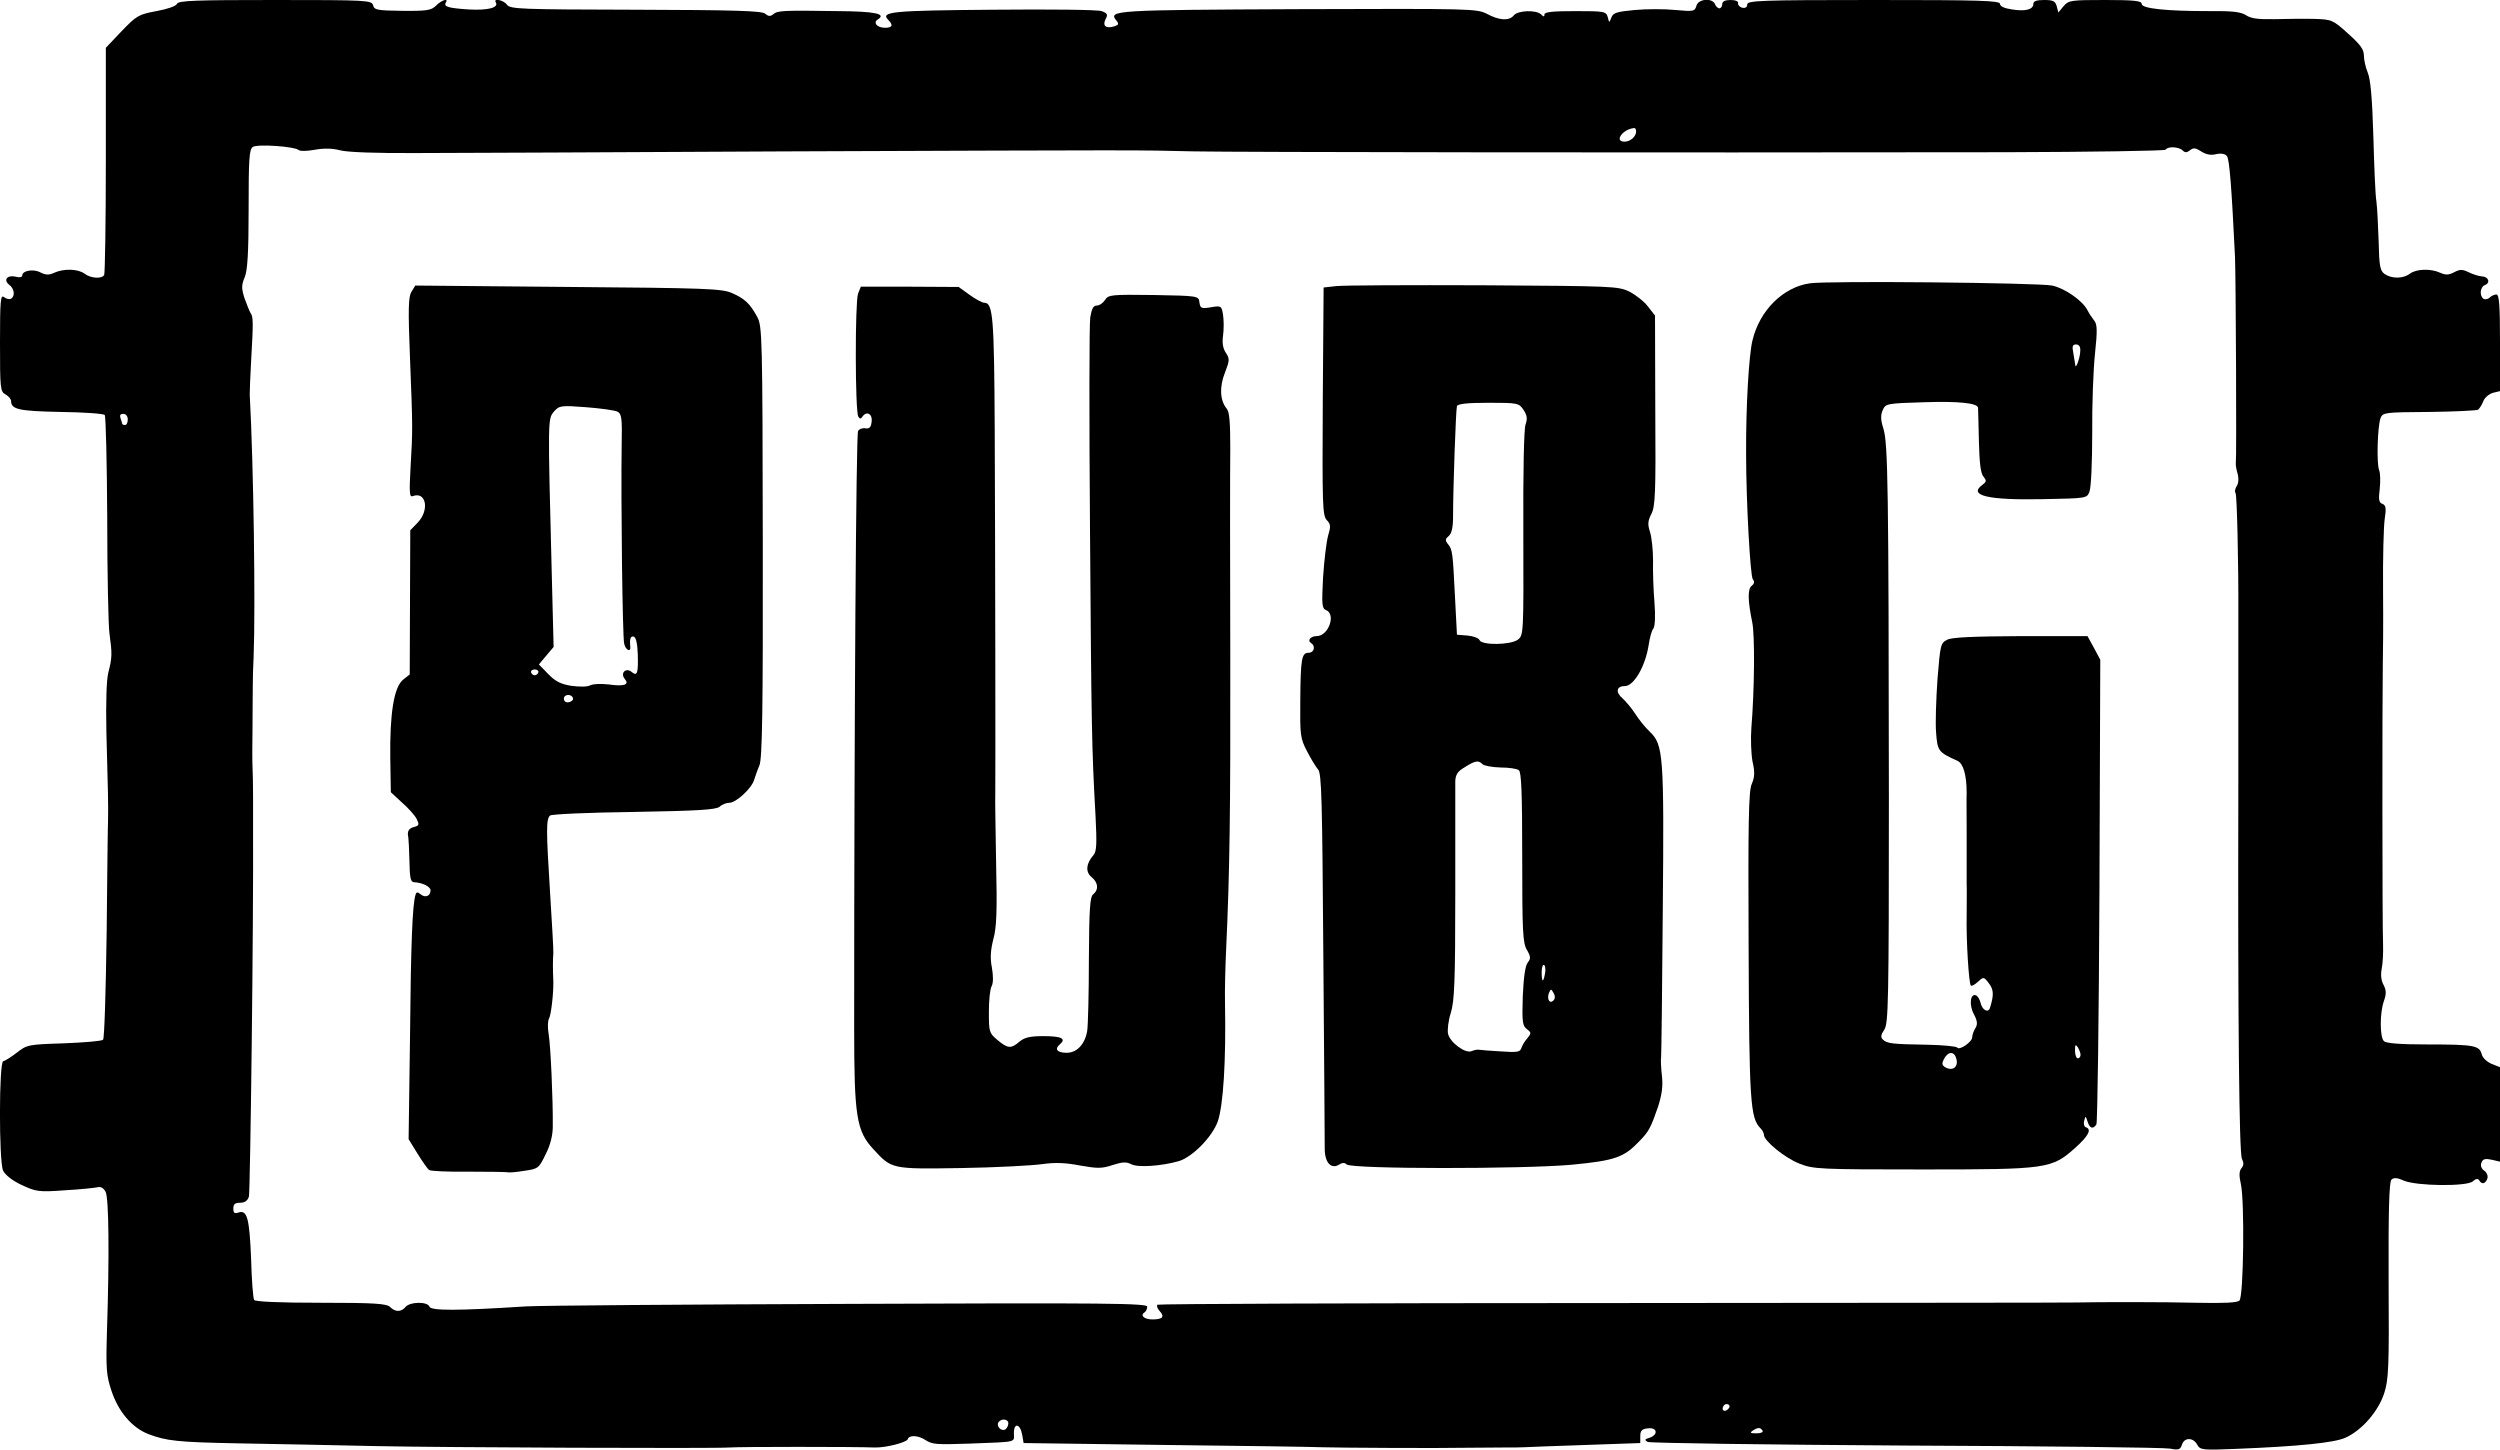 <?xml version="1.0" standalone="no"?>
<!DOCTYPE svg PUBLIC "-//W3C//DTD SVG 20010904//EN"
 "http://www.w3.org/TR/2001/REC-SVG-20010904/DTD/svg10.dtd">
<svg version="1.0" xmlns="http://www.w3.org/2000/svg"
 width="900pt" height="522pt" viewBox="0 0 900 522"
 preserveAspectRatio="xMidYMid meet">
<g transform="translate(0,522) scale(0.1,-0.1)"
fill="#000000" stroke="none">
<path d="M637 5206 c-3 -8 -35 -19 -74 -26 -64 -12 -71 -16 -125 -72 l-57 -60
0 -404 c0 -223 -3 -409 -6 -414 -9 -15 -49 -12 -71 5 -23 17 -74 19 -109 3
-19 -9 -31 -8 -49 1 -25 14 -66 7 -66 -11 0 -6 -10 -8 -24 -4 -30 7 -45 -12
-23 -29 19 -14 22 -41 7 -50 -6 -4 -17 -1 -25 5 -13 11 -15 -11 -15 -163 0
-166 1 -177 20 -187 11 -6 20 -17 20 -24 0 -30 29 -36 178 -39 83 -1 154 -6
159 -11 4 -4 8 -170 9 -369 0 -199 4 -387 8 -417 10 -73 10 -87 -4 -141 -7
-29 -9 -107 -7 -215 6 -213 7 -262 6 -316 -1 -13 -3 -194 -5 -403 -3 -209 -8
-383 -13 -388 -5 -5 -68 -10 -141 -13 -129 -4 -133 -5 -170 -34 -21 -16 -43
-30 -48 -30 -16 0 -16 -361 -1 -394 8 -16 33 -36 67 -52 52 -24 61 -26 156
-19 56 3 109 9 118 11 10 3 21 -3 28 -16 12 -22 14 -230 5 -505 -4 -132 -2
-157 16 -211 25 -76 74 -134 134 -157 63 -24 104 -29 320 -33 132 -2 357 -7
500 -10 237 -5 1223 -9 1270 -5 35 3 454 3 525 0 38 -1 114 18 118 30 5 16 39
14 65 -4 24 -15 38 -16 157 -12 177 7 160 3 160 38 0 39 23 34 30 -7 l5 -29
520 -7 c286 -3 534 -7 550 -8 51 -2 436 -4 515 -2 41 0 103 1 138 1 34 0 70 0
80 1 9 1 107 4 217 8 l200 7 0 25 c0 20 6 26 28 28 33 4 38 -23 5 -34 -17 -5
-19 -8 -6 -15 8 -4 426 -10 929 -13 503 -2 930 -7 951 -11 31 -6 37 -4 43 14
8 27 41 27 55 0 11 -19 18 -20 138 -15 227 9 355 22 395 40 59 26 119 95 140
160 16 49 18 93 16 407 -1 248 2 354 10 362 8 8 20 8 44 -3 46 -20 227 -22
249 -3 11 10 18 11 23 4 9 -16 22 -13 29 5 4 10 -1 22 -10 29 -11 7 -15 19
-11 29 5 14 14 16 37 11 l30 -7 0 170 0 170 -30 12 c-17 7 -33 22 -36 35 -8
31 -27 35 -195 35 -99 0 -149 4 -157 12 -15 15 -15 102 0 144 9 26 9 38 -1 58
-9 15 -11 37 -7 58 4 18 6 58 5 88 -3 61 -3 897 -1 1000 1 36 2 160 1 275 -1
116 2 231 6 257 6 38 4 49 -8 54 -13 4 -15 16 -10 54 3 27 2 57 -2 67 -10 22
-6 159 5 188 8 20 15 21 174 22 91 1 171 5 177 8 5 4 14 18 19 31 5 13 21 26
35 30 l25 6 0 174 c0 136 -3 174 -13 174 -7 0 -18 -5 -24 -11 -6 -6 -16 -8
-22 -5 -16 11 -13 43 5 50 21 8 12 31 -12 31 -10 1 -31 7 -47 15 -23 11 -31
11 -52 0 -19 -10 -30 -11 -50 -2 -35 16 -86 14 -109 -3 -25 -19 -66 -19 -92
-1 -16 12 -19 29 -21 118 -2 57 -5 121 -8 143 -4 22 -8 128 -11 234 -4 136
-10 205 -20 229 -8 19 -14 47 -14 62 0 22 -13 40 -57 79 -55 50 -59 51 -122
53 -37 1 -101 0 -143 -1 -57 -1 -84 2 -102 14 -18 12 -49 16 -132 15 -155 0
-244 9 -244 26 0 11 -27 14 -131 14 -123 0 -132 -1 -150 -22 l-19 -23 -6 23
c-5 18 -13 22 -45 22 -27 0 -39 -4 -39 -14 0 -20 -28 -28 -77 -20 -27 4 -43
11 -43 20 0 12 -74 14 -455 14 -407 0 -455 -2 -455 -16 0 -10 -7 -14 -17 -12
-10 2 -17 10 -16 16 2 7 -9 12 -27 12 -20 0 -30 -5 -30 -15 0 -8 -5 -15 -10
-15 -6 0 -13 7 -16 15 -10 24 -61 19 -67 -6 -6 -20 -10 -21 -75 -15 -39 4
-105 4 -147 0 -64 -6 -78 -10 -84 -27 -8 -20 -8 -20 -13 1 -6 21 -12 22 -117
22 -80 0 -111 -3 -111 -12 0 -9 -3 -9 -12 0 -17 17 -83 15 -98 -3 -17 -21 -52
-19 -97 5 -37 19 -58 19 -680 17 -662 -3 -685 -4 -654 -41 10 -12 8 -16 -8
-21 -30 -9 -43 2 -31 26 9 16 7 21 -14 29 -14 5 -178 7 -391 5 -367 -3 -407
-7 -377 -37 19 -19 14 -28 -12 -28 -29 0 -44 19 -26 30 32 20 -8 29 -143 30
-199 3 -218 2 -233 -11 -11 -9 -18 -8 -30 2 -12 10 -111 13 -466 14 -413 1
-451 2 -463 18 -12 17 -51 25 -40 8 11 -19 -30 -29 -99 -25 -73 5 -90 10 -81
25 11 17 -15 9 -35 -11 -17 -17 -32 -20 -121 -19 -90 1 -102 3 -106 20 -5 18
-21 19 -353 19 -286 0 -349 -2 -353 -14z m5253 -459 c0 -19 -21 -37 -42 -37
-38 0 -7 45 35 49 4 1 7 -5 7 -12z m-4815 -67 c6 -5 32 -4 59 1 33 6 63 5 90
-2 24 -7 133 -11 276 -10 129 0 728 3 1330 6 1299 5 1261 5 1470 0 154 -3
1627 -5 2923 -3 312 1 570 5 573 9 8 13 48 11 62 -3 8 -8 15 -8 26 1 12 10 20
9 40 -4 17 -11 35 -15 54 -10 18 4 33 1 39 -7 9 -11 17 -114 29 -363 3 -67 6
-729 3 -741 -1 -5 1 -22 6 -38 5 -18 4 -36 -3 -46 -6 -10 -8 -21 -4 -25 5 -5
11 -252 10 -445 0 -14 0 -34 0 -45 0 -11 0 -49 0 -85 0 -36 0 -245 0 -465 -2
-872 3 -1338 13 -1357 7 -14 7 -23 -2 -34 -8 -10 -9 -26 -2 -56 14 -62 10
-405 -5 -420 -8 -8 -56 -10 -154 -8 -120 3 -341 3 -438 1 -14 -1 -761 -1
-1660 -2 -899 0 -1638 -3 -1643 -6 -4 -3 -1 -13 7 -22 20 -21 12 -31 -25 -31
-29 0 -46 14 -29 25 5 3 10 13 10 21 0 12 -139 14 -1072 10 -590 -2 -1113 -6
-1163 -9 -250 -16 -343 -16 -349 -1 -7 19 -70 18 -86 -1 -16 -19 -37 -19 -56
0 -13 12 -55 15 -249 15 -151 0 -236 4 -240 10 -4 6 -9 72 -11 147 -6 147 -14
178 -45 168 -15 -5 -19 -2 -19 14 0 16 6 21 24 21 17 0 27 7 32 22 5 17 17
990 15 1333 0 22 0 72 0 110 0 39 -1 86 -2 105 -1 19 -1 82 0 140 0 58 1 125
1 150 0 25 1 72 3 105 7 176 0 690 -14 945 0 14 2 68 5 120 8 139 8 160 -2
173 -4 7 -14 31 -22 54 -11 35 -11 47 1 75 10 25 14 87 14 246 0 178 2 214 15
223 17 11 149 2 165 -11z m-615 -970 c0 -11 -4 -20 -10 -20 -5 0 -10 2 -10 4
0 2 -3 11 -6 20 -4 11 -1 16 10 16 9 0 16 -8 16 -20z m5761 -3563 c-13 -13
-26 -3 -16 12 3 6 11 8 17 5 6 -4 6 -10 -1 -17z m-2591 -51 c0 -8 -5 -18 -11
-22 -14 -8 -33 11 -25 25 10 16 36 13 36 -3z m2715 -26 c4 -6 -6 -10 -22 -10
-22 0 -25 2 -13 10 19 12 27 12 35 0z"/>
<path d="M6515 4200 c-96 -14 -180 -97 -206 -205 -13 -52 -24 -238 -23 -410 0
-170 15 -439 24 -450 7 -9 6 -16 -4 -24 -15 -12 -14 -53 2 -131 10 -46 8 -247
-3 -379 -3 -40 -1 -95 4 -122 9 -39 8 -57 -3 -82 -11 -26 -13 -138 -11 -582 2
-563 6 -620 43 -657 7 -7 12 -17 12 -23 0 -22 76 -84 128 -104 50 -20 72 -21
444 -21 449 0 464 2 549 78 48 43 60 67 38 74 -6 2 -9 13 -6 23 5 19 5 19 12
-2 8 -26 20 -29 32 -11 4 7 9 387 11 843 l3 830 -23 43 -23 42 -240 0 c-170
-1 -248 -4 -265 -13 -24 -12 -25 -19 -35 -142 -5 -72 -8 -158 -5 -193 5 -66 8
-70 77 -101 21 -10 33 -51 33 -116 -1 -16 0 -75 0 -130 0 -55 0 -115 0 -132 0
-18 0 -48 0 -65 1 -18 0 -69 0 -113 -2 -92 8 -246 15 -253 3 -3 14 3 26 14 20
18 21 18 39 -6 18 -23 18 -43 4 -88 -6 -20 -28 -9 -34 18 -3 13 -11 25 -17 27
-20 7 -25 -35 -7 -68 13 -25 14 -37 5 -51 -6 -10 -11 -24 -11 -32 0 -17 -47
-49 -54 -37 -3 4 -52 9 -108 10 -126 2 -145 4 -160 19 -8 8 -7 17 6 36 14 23
16 99 16 833 -1 1112 -3 1279 -20 1331 -10 31 -10 48 -2 66 10 23 15 24 149
28 125 4 192 -3 194 -20 0 -4 2 -57 3 -119 2 -78 6 -116 16 -128 12 -15 12
-19 -3 -30 -53 -39 19 -56 217 -52 158 3 159 3 168 27 6 14 10 108 10 210 -1
102 4 231 10 287 9 84 8 106 -3 119 -7 9 -18 25 -24 37 -17 34 -81 79 -127 89
-48 10 -810 18 -873 8z m974 -242 c0 -25 -17 -71 -18 -52 -1 6 -4 26 -7 43 -5
24 -3 31 10 31 10 0 16 -8 15 -22z m1 -2535 c0 -7 -4 -13 -10 -13 -5 0 -10 12
-10 28 0 21 2 24 10 12 5 -8 10 -21 10 -27z m-447 -15 c8 -30 -15 -46 -42 -29
-10 7 -11 13 -2 30 15 27 37 27 44 -1z"/>
<path d="M4810 4190 l-45 -5 -3 -409 c-2 -370 -1 -411 14 -428 15 -15 15 -24
5 -57 -6 -22 -14 -89 -18 -150 -5 -97 -4 -111 10 -117 38 -14 10 -94 -33 -94
-22 0 -35 -16 -20 -25 17 -11 11 -35 -9 -35 -25 0 -29 -20 -30 -175 -1 -121 0
-133 24 -179 14 -27 32 -57 40 -66 13 -14 15 -110 19 -671 3 -360 5 -672 5
-695 0 -49 23 -74 51 -57 12 8 21 8 28 1 17 -17 635 -17 811 -1 155 15 187 26
243 85 35 36 41 49 67 124 14 44 18 74 14 110 -3 27 -5 58 -3 69 1 11 4 249 6
530 5 561 2 594 -47 641 -17 16 -40 45 -52 64 -12 19 -33 44 -46 56 -26 22
-22 44 8 44 33 0 74 71 86 147 4 27 11 54 17 60 6 8 8 45 4 95 -4 46 -6 113
-5 151 0 37 -5 83 -11 102 -9 27 -8 40 5 65 14 27 16 77 14 372 l-1 342 -25
32 c-13 18 -44 42 -67 54 -41 20 -61 20 -527 23 -266 1 -504 0 -529 -3z m675
-446 c13 -20 14 -32 7 -52 -6 -16 -9 -175 -8 -393 1 -360 1 -366 -20 -382 -26
-19 -130 -21 -138 -1 -3 7 -22 14 -43 16 l-38 3 -7 135 c-8 161 -9 173 -26
192 -10 13 -9 18 3 28 11 9 16 31 16 69 0 101 10 386 14 399 3 8 35 12 114 12
106 0 109 -1 126 -26z m-148 -1275 c6 -6 35 -11 65 -12 29 0 59 -4 66 -10 9
-7 12 -82 12 -314 0 -267 2 -308 17 -333 14 -24 14 -31 3 -45 -9 -11 -15 -53
-18 -122 -3 -92 -1 -106 15 -118 16 -12 16 -15 2 -32 -9 -10 -19 -26 -22 -36
-5 -15 -16 -16 -75 -12 -38 2 -73 5 -78 6 -5 1 -17 -1 -26 -5 -22 -10 -77 30
-85 62 -3 14 1 48 10 76 13 42 16 114 16 426 0 206 0 389 0 407 1 24 8 36 34
51 38 24 49 26 64 11z m225 -754 c-6 -34 -12 -32 -12 6 0 16 4 28 9 25 4 -3 6
-17 3 -31z m30 -97 c-13 -13 -24 5 -16 27 7 16 8 16 17 0 6 -11 6 -20 -1 -27z"/>
<path d="M1481 4169 c-11 -18 -12 -63 -5 -238 10 -255 10 -255 2 -394 -5 -91
-4 -108 8 -103 48 18 61 -50 18 -95 l-27 -28 -1 -259 -1 -260 -24 -19 c-33
-27 -48 -122 -46 -282 l2 -123 40 -37 c23 -20 46 -46 53 -59 10 -21 9 -24 -9
-29 -20 -5 -26 -16 -21 -38 1 -5 3 -44 4 -85 1 -59 4 -75 16 -76 30 -1 60 -16
60 -29 0 -21 -19 -28 -35 -15 -12 10 -16 9 -19 -1 -11 -32 -17 -174 -20 -517
l-5 -363 32 -52 c18 -29 36 -55 42 -59 5 -4 68 -7 140 -6 71 0 135 -1 140 -2
6 -2 33 0 62 5 50 7 53 9 77 59 17 33 26 68 26 101 1 99 -8 293 -15 333 -4 23
-3 47 1 54 8 13 17 93 16 136 -2 36 -2 81 0 100 1 9 -5 109 -12 222 -14 223
-14 260 0 274 5 5 141 11 302 13 233 4 296 8 309 19 8 8 24 14 35 14 24 0 81
53 89 83 4 12 12 36 19 52 10 23 13 199 12 805 -1 735 -2 777 -20 809 -26 48
-45 66 -91 86 -36 16 -95 18 -590 22 l-550 5 -14 -23z m742 -431 c15 -8 17
-23 15 -121 -3 -197 3 -691 9 -714 5 -24 25 -33 22 -10 -3 26 1 39 13 35 8 -3
13 -28 14 -64 2 -68 -2 -80 -22 -63 -21 17 -42 -4 -25 -25 18 -21 -1 -28 -58
-20 -27 3 -56 2 -66 -3 -10 -6 -38 -6 -68 -2 -39 6 -59 17 -84 43 l-33 34 26
31 27 32 -7 277 c-14 544 -14 544 8 570 19 22 25 23 116 16 52 -4 103 -11 113
-16z m-285 -939 c-2 -6 -8 -10 -13 -10 -5 0 -11 4 -13 10 -2 6 4 11 13 11 9 0
15 -5 13 -11z m125 -94 c1 -5 -6 -11 -15 -13 -11 -2 -18 3 -18 13 0 17 30 18
33 0z"/>
<path d="M3089 4163 c-11 -29 -11 -424 1 -443 5 -8 9 -9 14 -1 15 23 37 12 34
-16 -2 -21 -8 -27 -22 -25 -10 2 -23 -2 -27 -10 -7 -11 -14 -1035 -14 -2148 0
-319 8 -372 70 -438 65 -71 65 -71 315 -67 124 2 255 9 291 14 49 7 86 5 138
-5 63 -11 78 -11 117 2 34 11 49 12 66 3 24 -13 109 -7 172 11 49 15 120 87
140 143 20 58 30 219 26 427 -1 41 1 127 4 190 13 282 16 494 15 1065 -1 336
-1 668 0 739 0 96 -3 134 -13 145 -24 29 -27 78 -6 130 17 44 17 50 3 71 -10
15 -14 35 -10 62 3 22 3 55 0 74 -5 33 -7 34 -43 28 -35 -6 -39 -4 -42 17 -3
24 -3 24 -165 27 -154 2 -163 1 -175 -18 -7 -11 -20 -20 -30 -20 -12 0 -18
-12 -23 -42 -4 -24 -4 -367 -1 -763 5 -706 6 -784 20 -1034 5 -99 4 -127 -8
-140 -26 -30 -29 -59 -7 -78 25 -20 27 -46 6 -63 -11 -9 -14 -52 -15 -232 0
-121 -3 -238 -6 -259 -8 -48 -37 -79 -74 -79 -34 0 -45 13 -25 30 25 21 7 30
-59 30 -49 0 -68 -5 -86 -20 -30 -26 -42 -25 -79 6 -30 25 -31 29 -31 101 0
41 4 83 10 93 6 11 6 36 1 66 -7 34 -5 63 5 103 12 42 14 104 10 275 -2 122
-4 232 -3 246 1 39 0 870 -2 1315 -2 400 -6 455 -37 455 -8 0 -32 13 -54 29
l-39 28 -176 1 -176 0 -10 -25z"/>
</g>
</svg>
